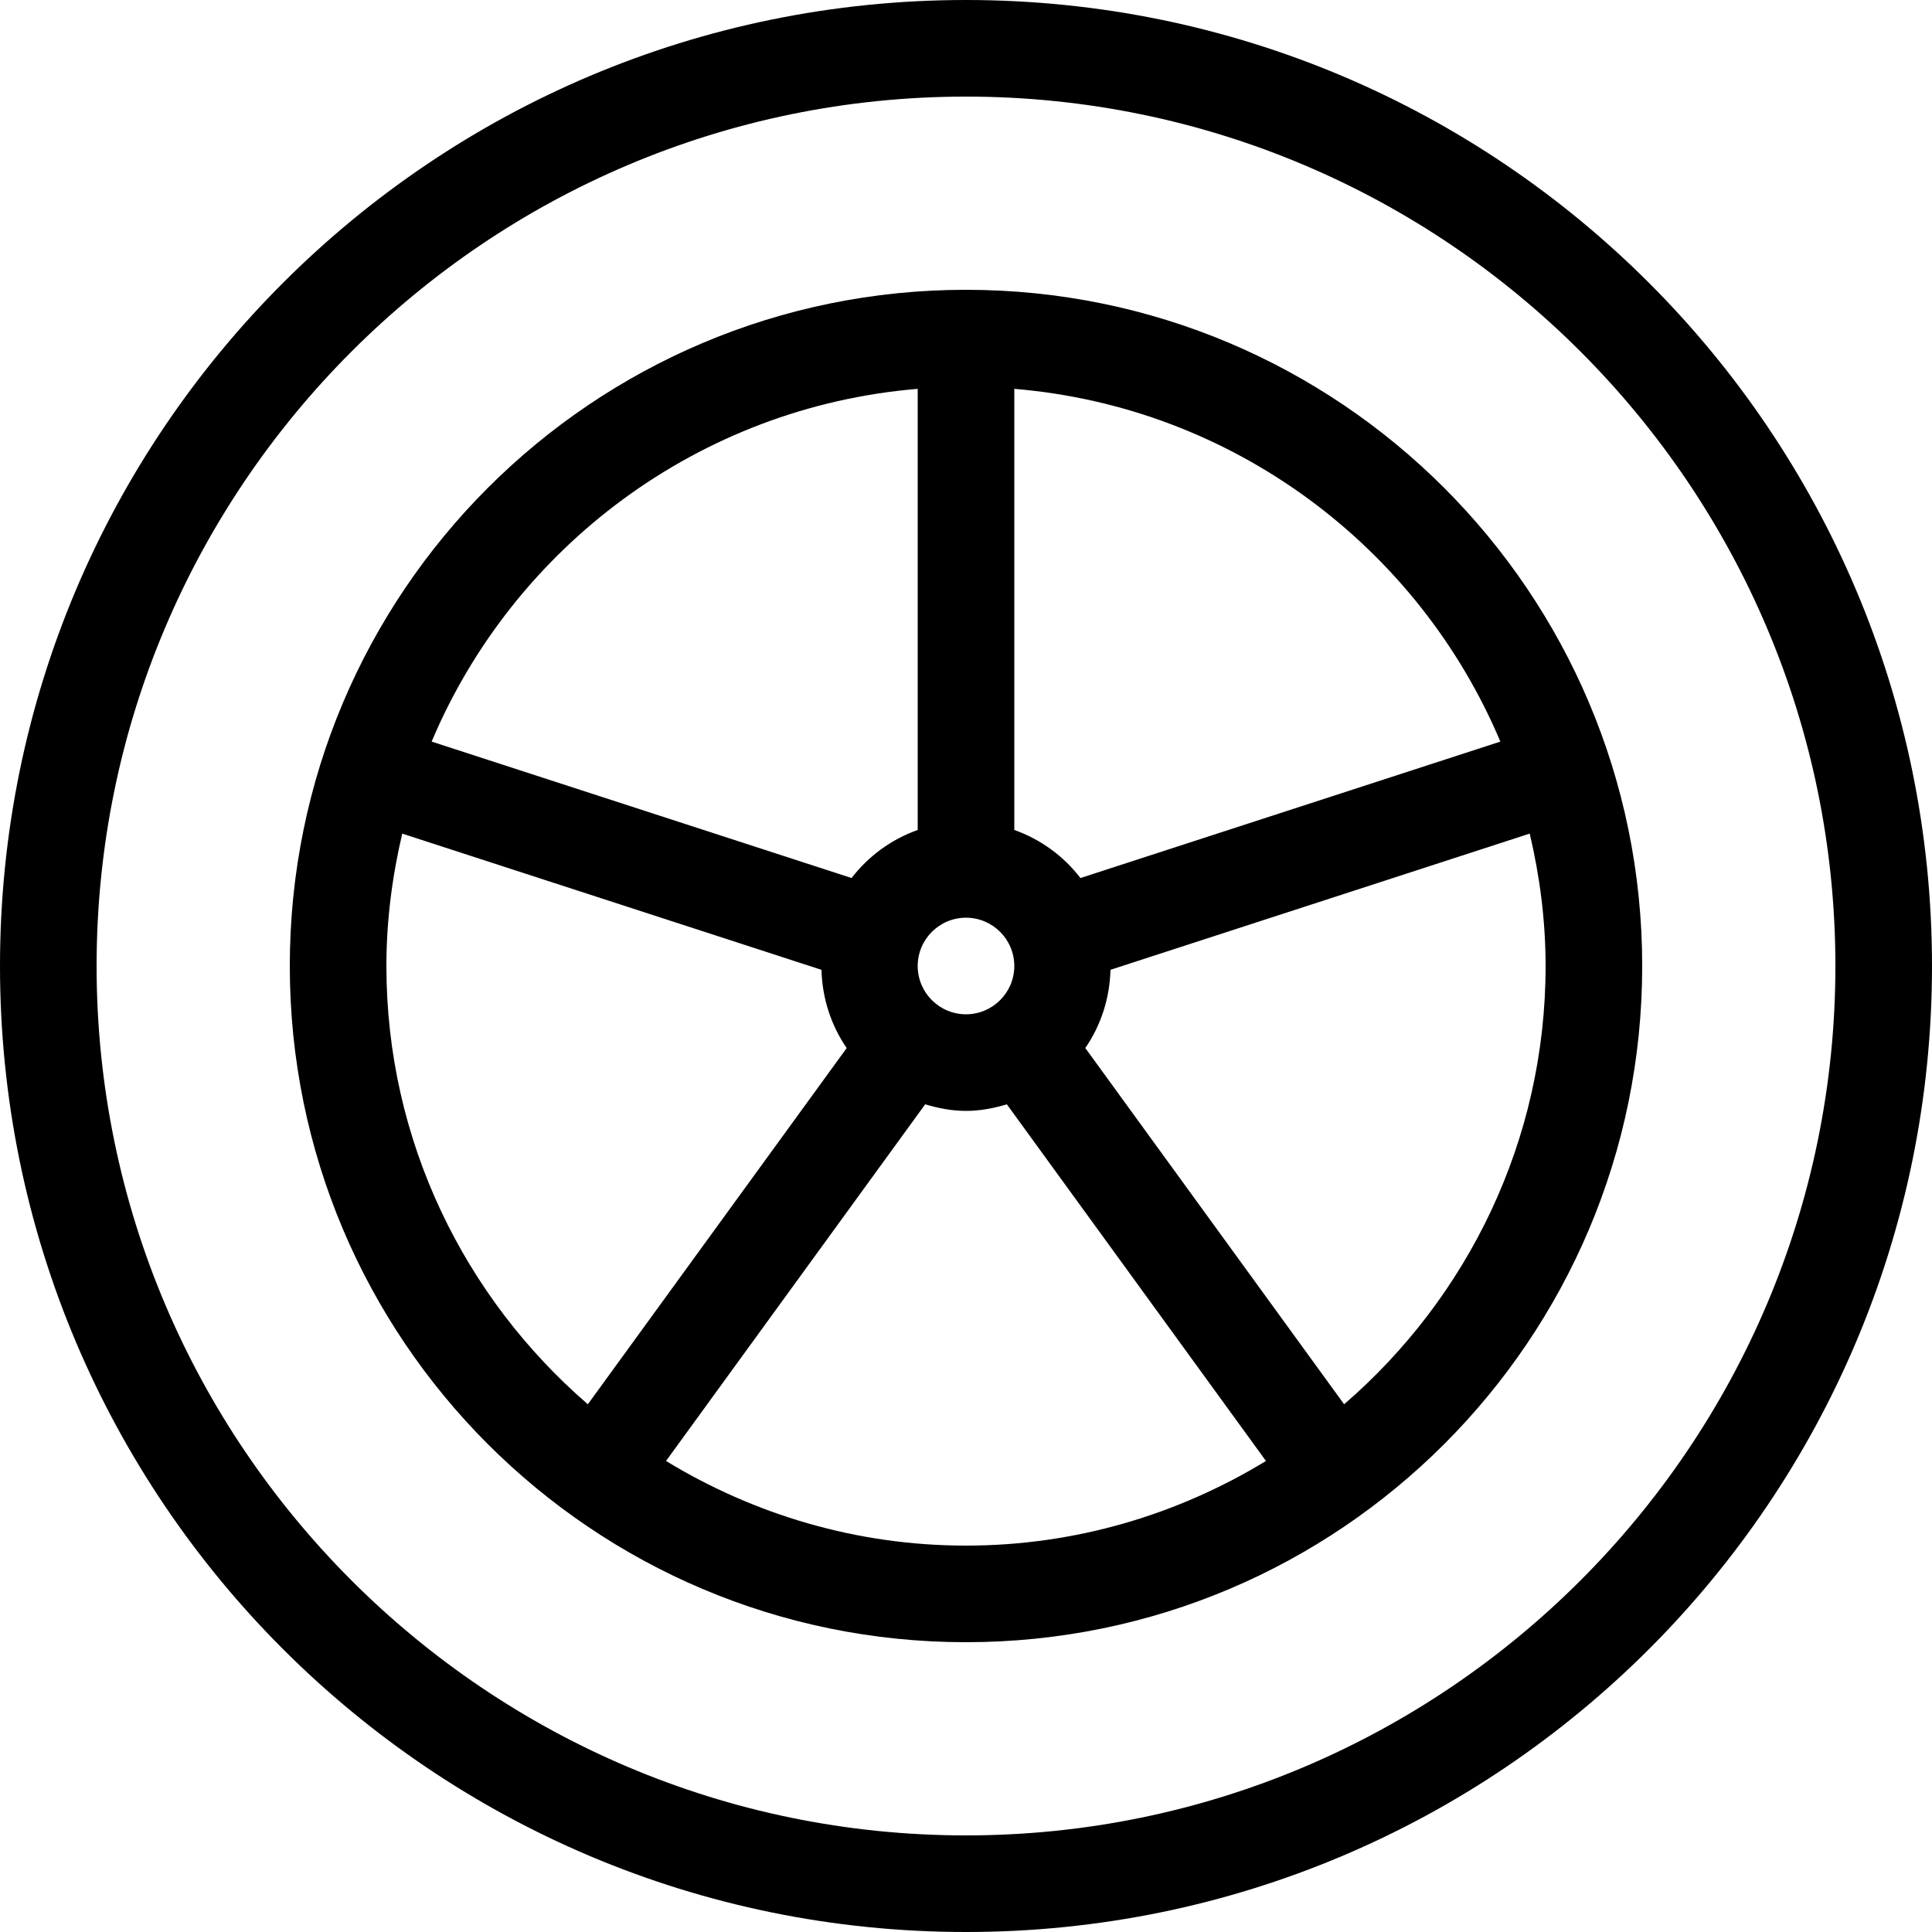<?xml version="1.0" encoding="iso-8859-1"?>
<!-- Uploaded to: SVG Repo, www.svgrepo.com, Generator: SVG Repo Mixer Tools -->
<svg fill="#000000" height="800px" width="800px" version="1.1" id="Layer_1" xmlns="http://www.w3.org/2000/svg" xmlns:xlink="http://www.w3.org/1999/xlink"
	 viewBox="0 0 512 512" xml:space="preserve">
<g>
	<g>
		<path d="M256,0C114.62,0,0,114.611,0,256c0,141.38,114.62,256,256,256s256-114.62,256-256C512,114.611,397.38,0,256,0z M256,486.4
			C128.956,486.4,25.6,383.044,25.6,256S128.956,25.6,256,25.6S486.4,128.956,486.4,256S383.044,486.4,256,486.4z"/>
	</g>
</g>
<g>
	<g>
		<path d="M256,76.8c-98.97,0-179.2,80.23-179.2,179.2S157.03,435.2,256,435.2S435.2,354.97,435.2,256S354.97,76.8,256,76.8z
			 M268.8,103.049c58.078,4.821,107.102,41.993,128.811,93.483l-111.283,36.156c-4.463-5.803-10.496-10.24-17.528-12.74V103.049z
			 M256,243.2c7.057,0,12.8,5.743,12.8,12.8s-5.743,12.8-12.8,12.8s-12.8-5.743-12.8-12.8S248.943,243.2,256,243.2z M243.2,103.049
			v116.898c-7.023,2.5-13.056,6.946-17.527,12.74l-111.283-36.156C136.098,145.041,185.122,107.87,243.2,103.049z M102.4,256
			c0-12.083,1.544-23.791,4.198-35.081l111.104,36.096c0.205,7.689,2.603,14.814,6.682,20.727l-68.599,94.404
			C123.162,343.962,102.4,302.396,102.4,256z M256,409.6c-29.116,0-56.269-8.294-79.497-22.426l68.676-94.515
			c3.456,1.024,7.04,1.741,10.82,1.741c3.789,0,7.373-0.717,10.829-1.741l68.668,94.515C312.269,401.306,285.116,409.6,256,409.6z
			 M356.207,372.147l-68.591-94.413c4.079-5.914,6.468-13.039,6.673-20.727l111.104-36.096c2.662,11.298,4.207,23.006,4.207,35.089
			C409.6,302.396,388.838,343.962,356.207,372.147z"/>
	</g>
</g>
</svg>
